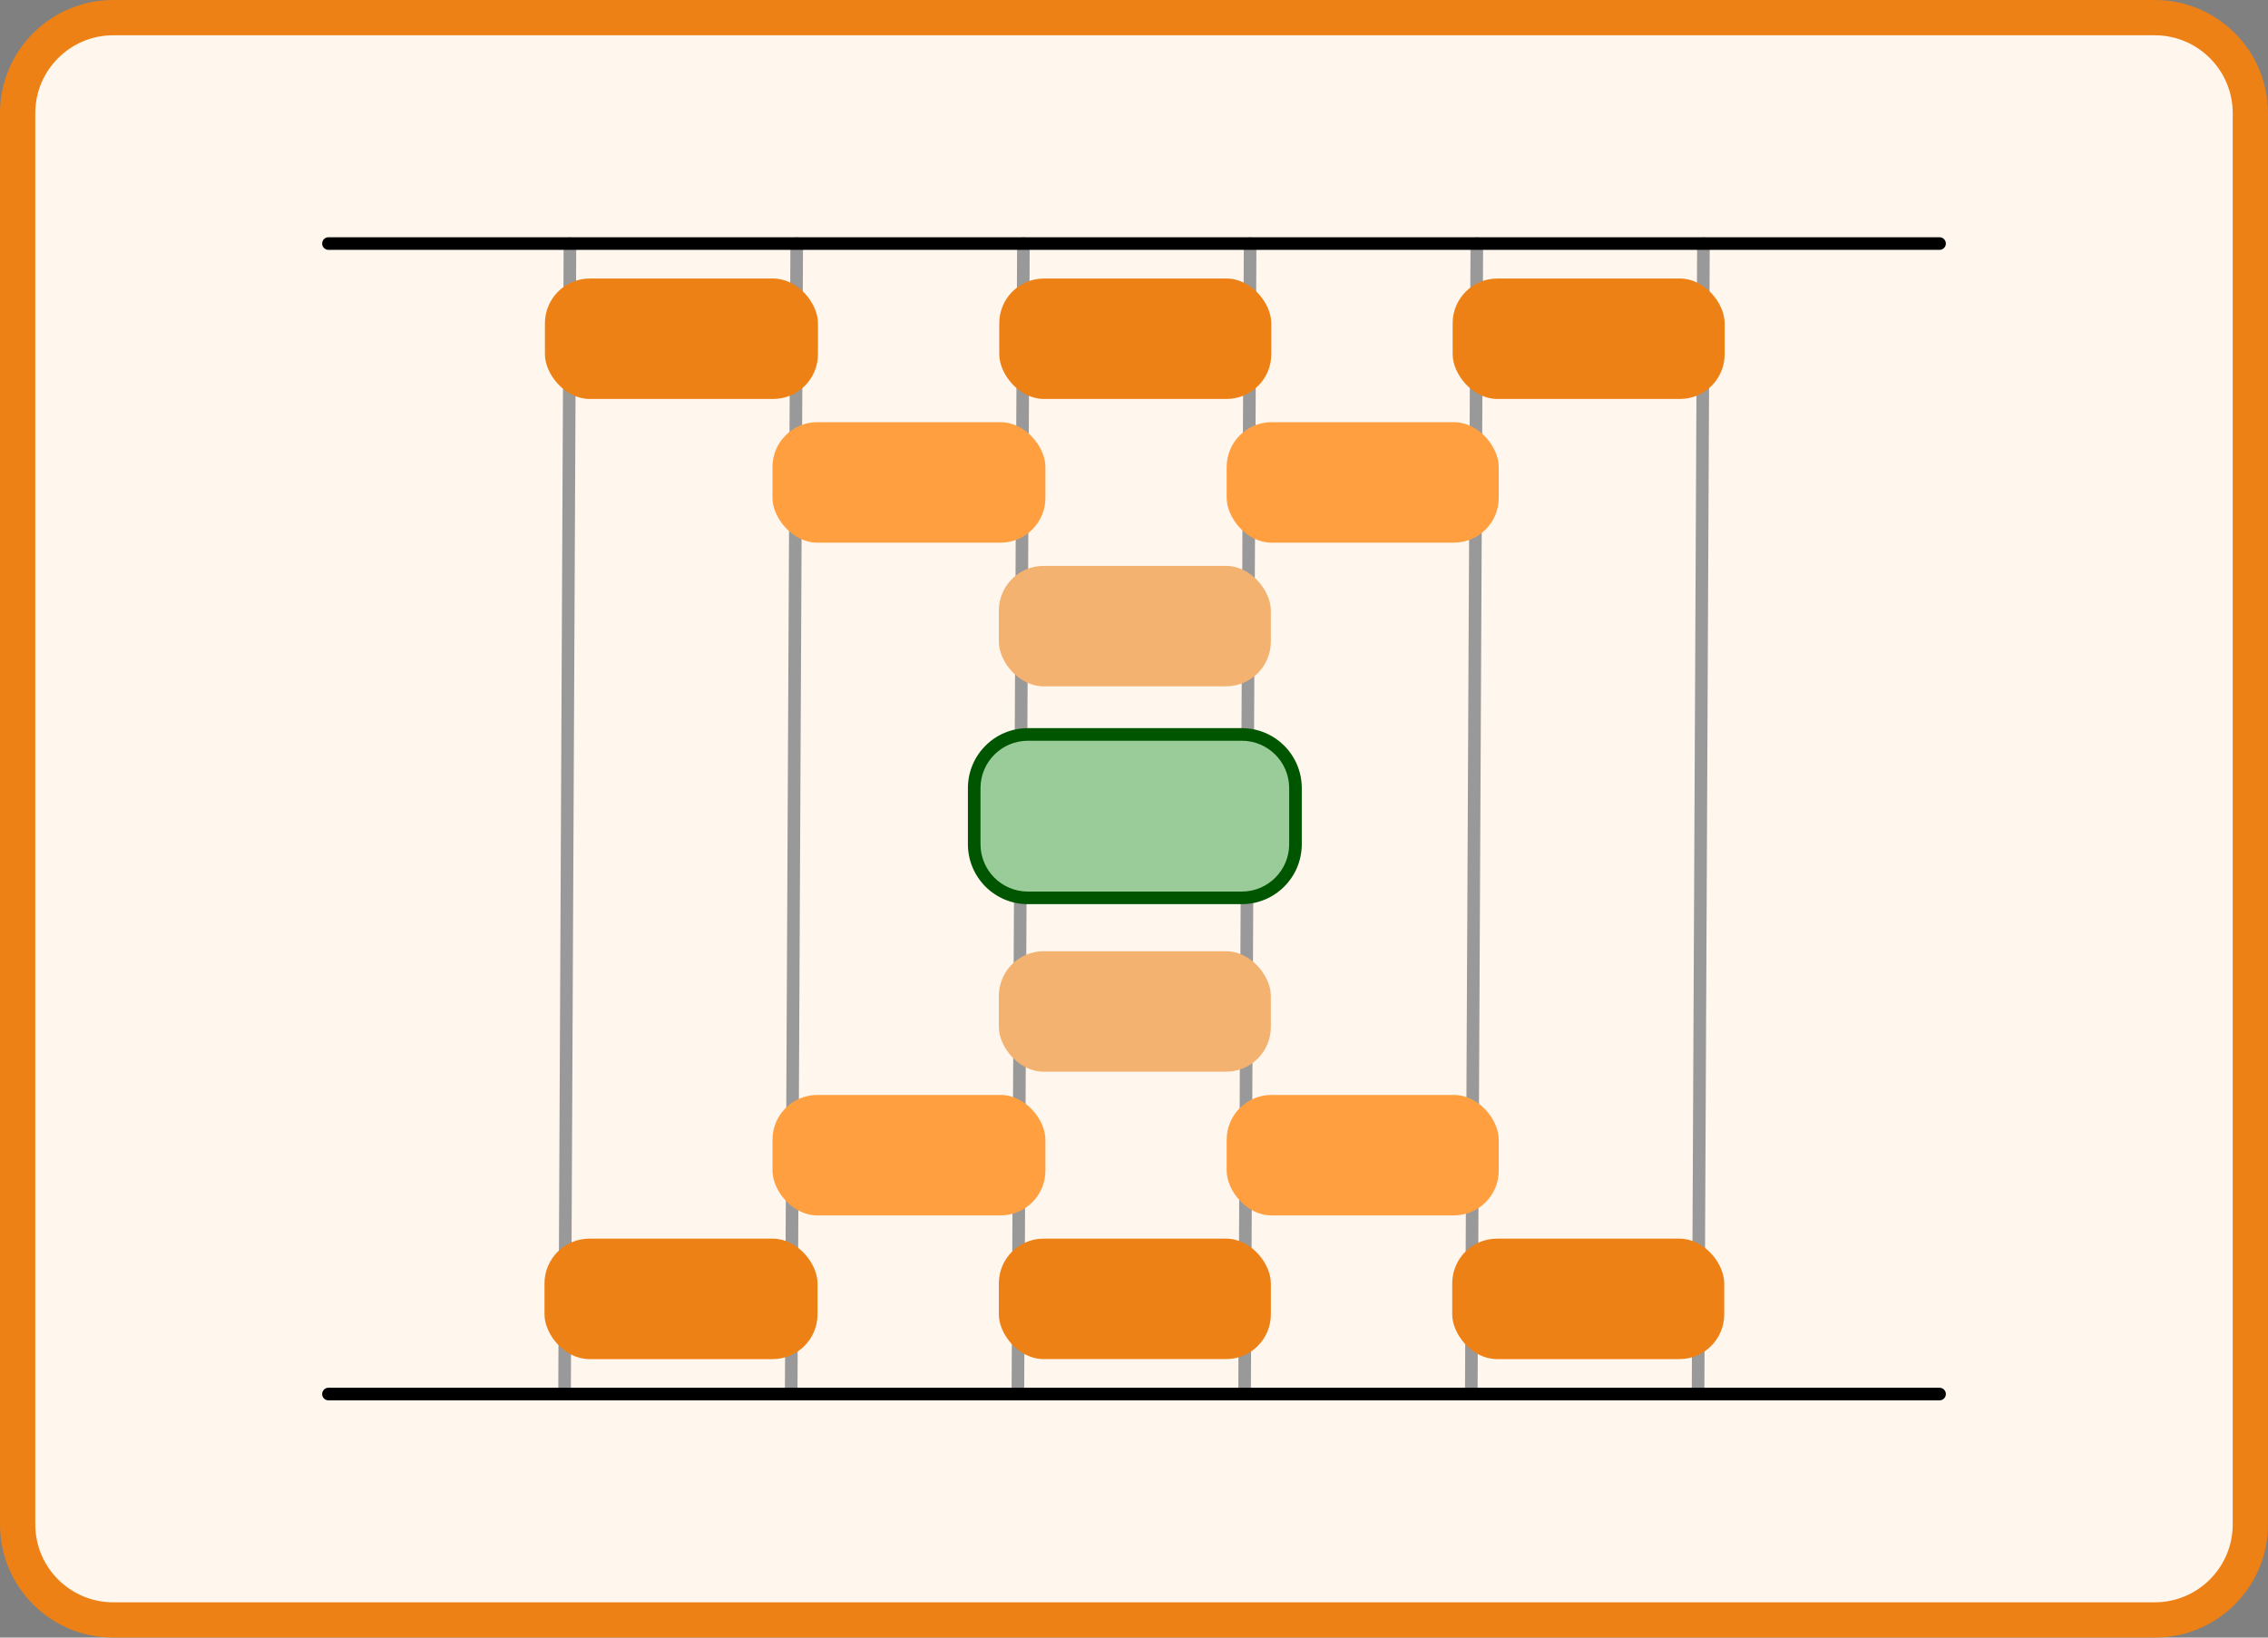 <?xml version="1.0" encoding="UTF-8"?><svg id="Layer_1" xmlns="http://www.w3.org/2000/svg" viewBox="0 0 900 650"><rect x="0" y="0" width="900" height="650" fill="#808080" stroke="none"/><defs><style>.cls-1{fill:#ed8115;}.cls-2{fill:#050;}.cls-3{fill:#f4b271;}.cls-4{fill:#ff9f40;}.cls-5{opacity:0;}.cls-5,.cls-6,.cls-7{fill:none;stroke-miterlimit:10;}.cls-5,.cls-7{stroke:#000;}.cls-8{fill:#fff6ee;}.cls-6{stroke:#999;}.cls-6,.cls-7{stroke-linecap:round;stroke-width:5px;}.cls-9{fill:#9c9;}</style></defs><path class="cls-8" d="M44.91,7h810.17c20.93,0,37.91,16.99,37.91,37.91v560.17c0,20.93-16.99,37.91-37.91,37.91H44.91c-20.92,0-37.91-16.99-37.91-37.91V44.91C7,23.99,23.99,7,44.91,7Z"/><path class="cls-1" d="M855.09,14c17.05,0,30.91,13.87,30.91,30.91v560.17c0,17.05-13.87,30.91-30.91,30.91H44.91c-17.05,0-30.91-13.87-30.91-30.91V44.91c0-17.05,13.87-30.91,30.91-30.91h810.17M855.09,0H44.91C20.11,0,0,20.11,0,44.91v560.17c0,24.81,20.11,44.91,44.91,44.91h810.17c24.81,0,44.91-20.11,44.91-44.91V44.91c0-24.81-20.11-44.91-44.91-44.91h0Z"/><line class="cls-6" x1="406.12" y1="96.67" x2="403.92" y2="553.33"/><line class="cls-6" x1="316.16" y1="96.67" x2="313.96" y2="553.33"/><line class="cls-6" x1="496.08" y1="96.67" x2="493.88" y2="553.33"/><line class="cls-6" x1="586.04" y1="96.67" x2="583.84" y2="553.33"/><line class="cls-6" x1="226.17" y1="96.67" x2="224.03" y2="553.33"/><line class="cls-6" x1="675.97" y1="96.67" x2="673.83" y2="553.33"/><line class="cls-7" x1="130.34" y1="553.33" x2="769.66" y2="553.33"/><line class="cls-7" x1="130.34" y1="96.67" x2="769.66" y2="96.67"/><polygon class="cls-5" points="281.18 195.24 281.18 195.24 281.18 195.24 281.18 195.24 281.18 195.24 281.18 195.24 281.18 195.24 281.18 195.24 281.18 195.24 281.18 195.24 281.18 195.24 281.18 195.24 281.18 195.24 281.18 195.24 281.18 195.24 281.18 195.24 281.18 195.24 281.18 195.24 281.18 195.24 281.18 195.24 281.18 195.24 281.18 195.24 281.18 195.24 281.18 195.24 281.18 195.24 281.18 195.24 281.18 195.24 281.18 195.24 281.18 195.24 281.18 195.24 281.18 195.24 281.18 195.24 281.18 195.24 281.18 195.24 281.18 195.24 281.18 195.24 281.18 195.24 281.18 195.24 281.18 195.24 281.18 195.24 281.18 195.24 281.18 195.24 281.18 195.24 281.18 195.24 281.18 195.24 281.18 195.24 281.18 195.24 281.18 195.24 281.18 195.24 281.18 195.24 281.18 195.24 281.18 195.24 281.18 195.24 281.18 195.24 281.18 195.24 281.18 195.24 281.18 195.24 281.18 195.24 281.18 195.24 281.18 195.24 281.18 195.24 281.18 195.24 281.18 195.24 281.18 195.24 281.18 195.24 281.18 195.24 281.18 195.24 281.18 195.24 281.18 195.24 281.18 195.24 281.18 195.24 281.18 195.24 281.18 195.24 281.18 195.24 281.18 195.24 281.18 195.24 281.18 195.24 281.18 195.24 281.18 195.24 281.18 195.24 281.18 195.24 281.18 195.24 281.18 195.24 281.18 195.24 281.18 195.24 281.18 195.24 281.18 195.24 281.18 195.24 281.18 195.24 281.18 195.24"/><rect class="cls-4" x="306.54" y="167.58" width="108.31" height="47.81" rx="17.79" ry="17.79"/><rect class="cls-4" x="486.78" y="167.58" width="107.95" height="47.81" rx="17.77" ry="17.77"/><rect class="cls-3" x="396.36" y="224.61" width="107.95" height="47.81" rx="17.77" ry="17.77"/><path class="cls-9" d="M407.88,291.52h84.91c11.75,0,21.29,9.54,21.29,21.29v22.28c0,11.75-9.54,21.29-21.29,21.29h-84.91c-11.75,0-21.29-9.54-21.29-21.29v-22.28c0-11.75,9.54-21.29,21.29-21.29Z"/><path class="cls-2" d="M492.79,294.02c10.36,0,18.79,8.43,18.79,18.79v22.28c0,10.36-8.43,18.79-18.79,18.79h-84.91c-10.36,0-18.79-8.43-18.79-18.79v-22.28c0-10.36,8.43-18.79,18.79-18.79h84.91M492.79,289.02h-84.91c-13.14,0-23.79,10.65-23.79,23.79v22.28c0,13.14,10.65,23.79,23.79,23.79h84.91c13.14,0,23.79-10.65,23.79-23.79v-22.28c0-13.14-10.65-23.79-23.79-23.79h0Z"/><rect class="cls-1" x="396.53" y="110.55" width="107.95" height="47.81" rx="17.77" ry="17.77"/><rect class="cls-1" x="576.45" y="110.55" width="107.94" height="47.81" rx="17.76" ry="17.76"/><rect class="cls-1" x="216.24" y="110.55" width="108.35" height="47.81" rx="17.8" ry="17.8"/><rect class="cls-4" x="306.54" y="434.61" width="108.31" height="47.81" rx="17.79" ry="17.79"/><rect class="cls-4" x="486.78" y="434.61" width="107.95" height="47.81" rx="17.77" ry="17.77"/><rect class="cls-1" x="396.36" y="491.65" width="107.95" height="47.81" rx="17.77" ry="17.77"/><rect class="cls-1" x="576.28" y="491.65" width="107.94" height="47.81" rx="17.76" ry="17.76"/><rect class="cls-1" x="216.07" y="491.65" width="108.35" height="47.81" rx="17.8" ry="17.8"/><rect class="cls-3" x="396.36" y="377.57" width="107.95" height="47.81" rx="17.77" ry="17.77"/></svg>